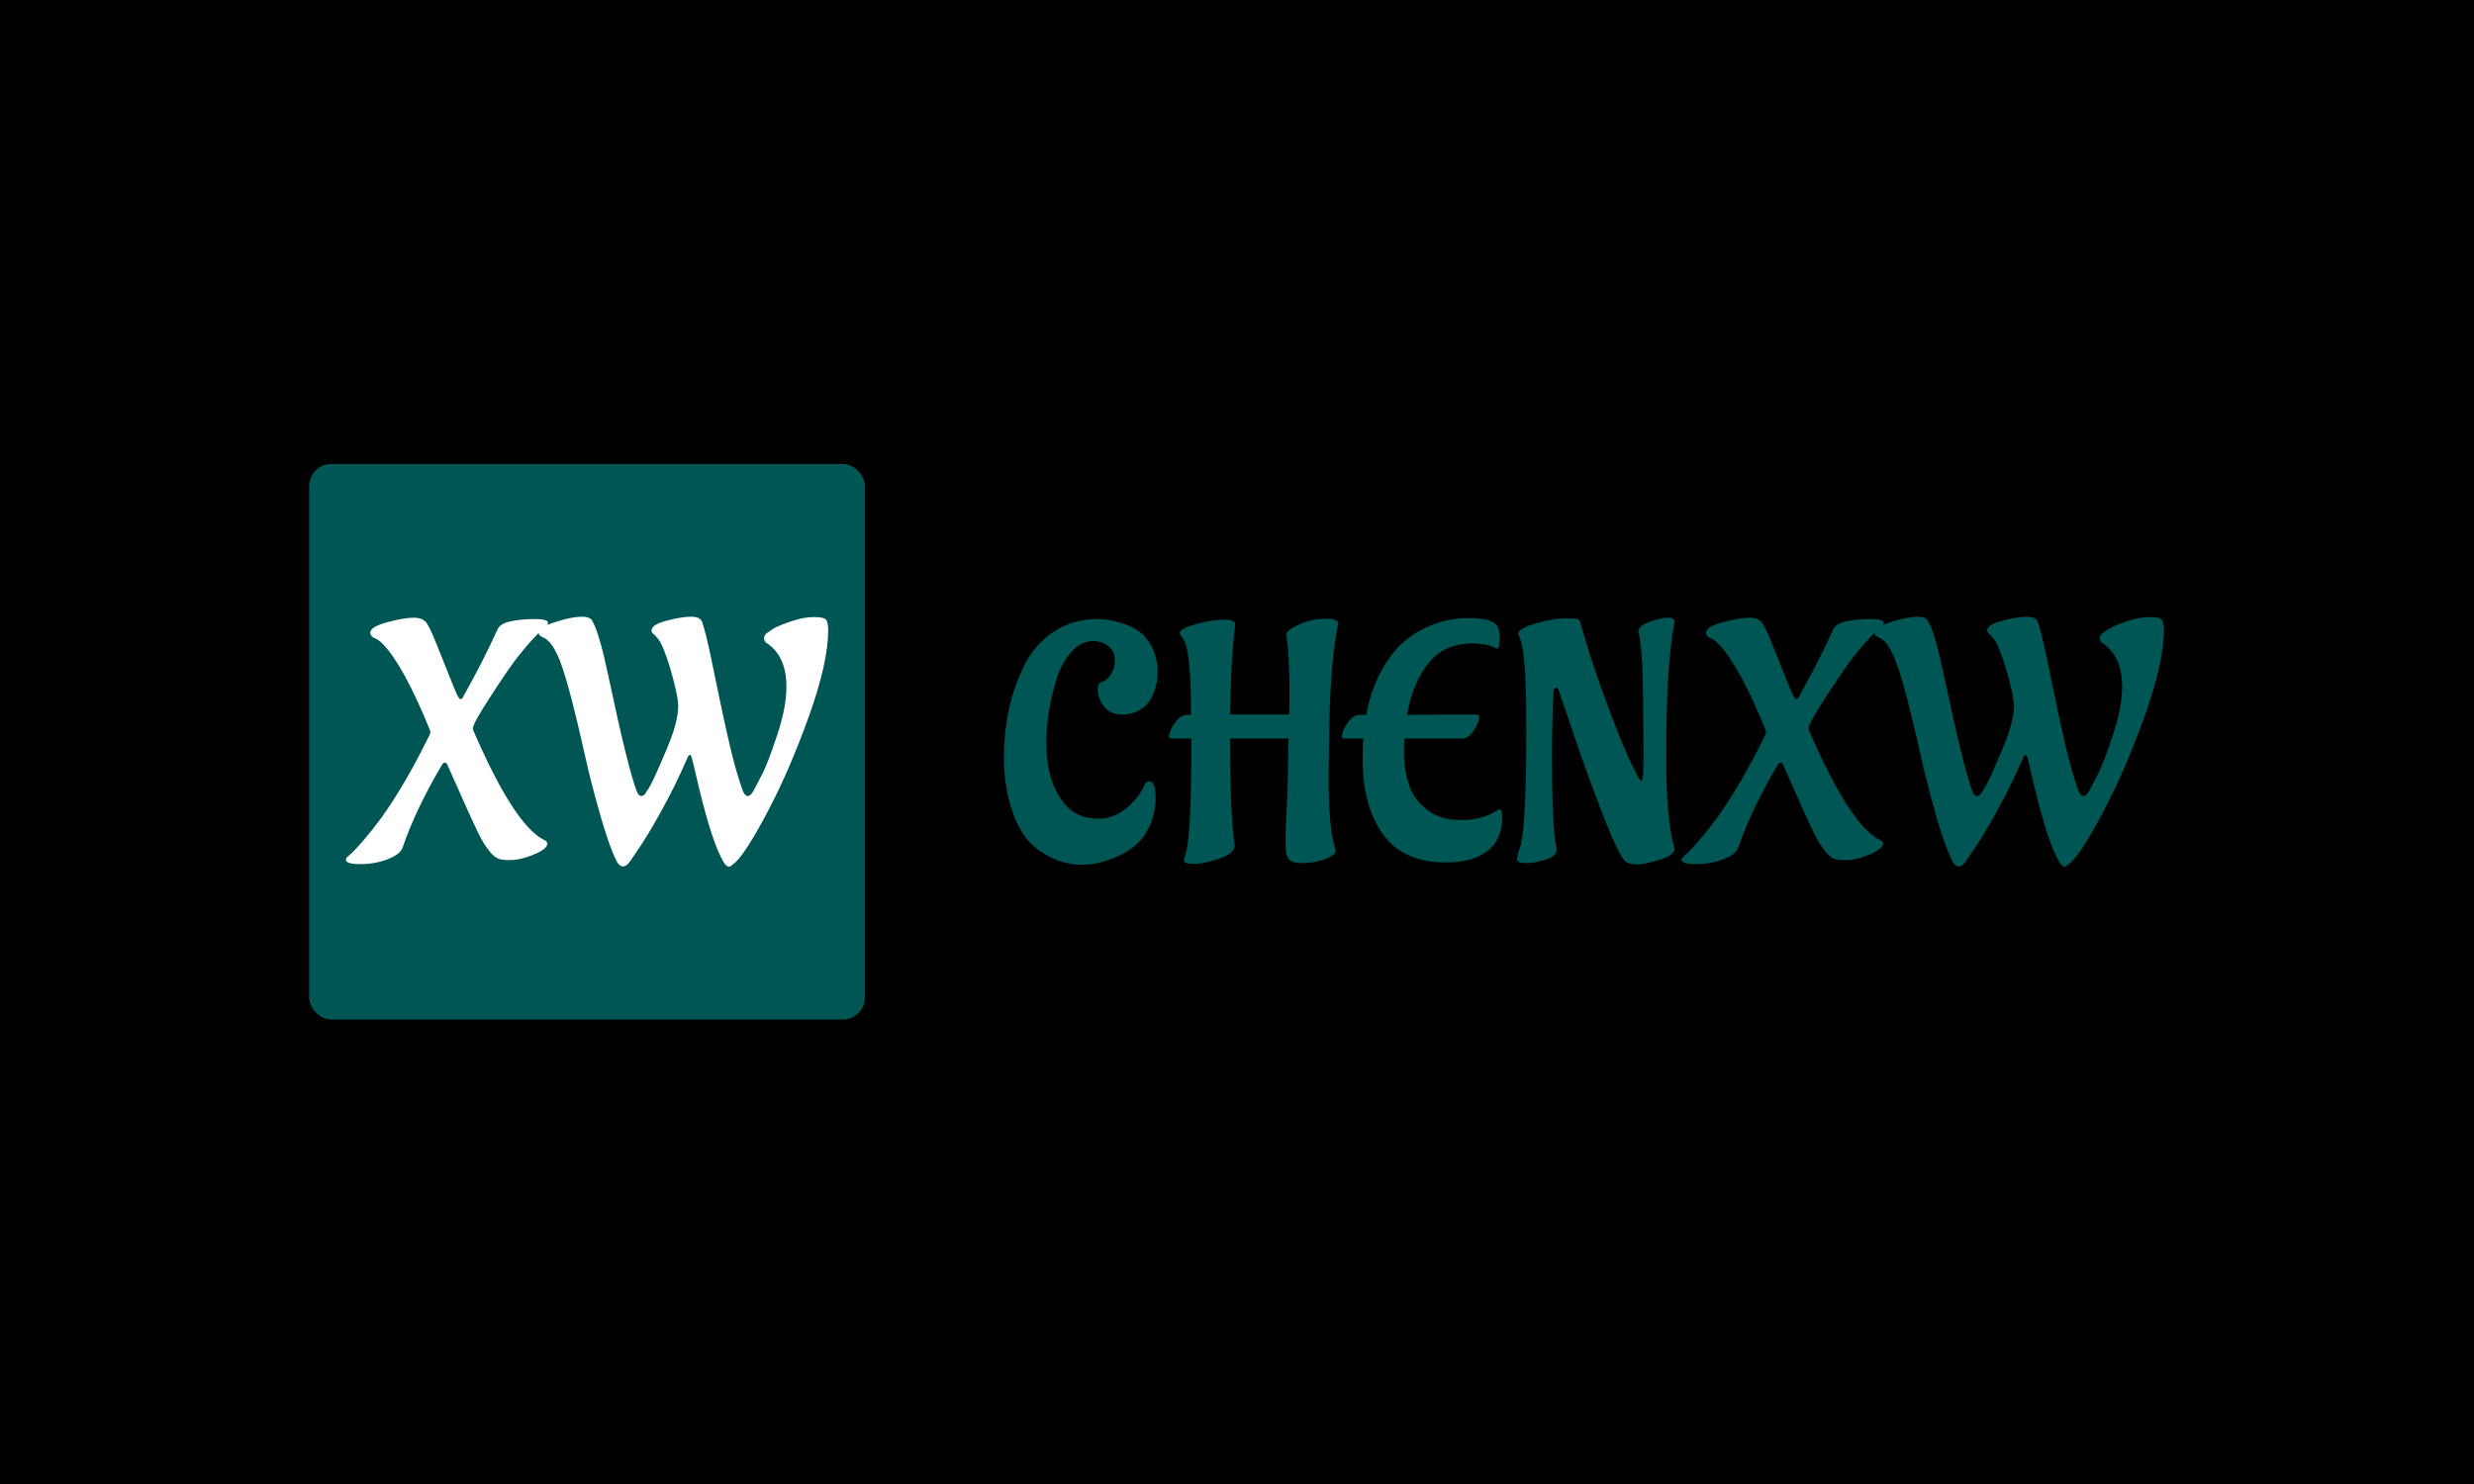<svg xmlns="http://www.w3.org/2000/svg" version="1.1" xmlns:xlink="http://www.w3.org/1999/xlink" xmlns:svgjs="http://svgjs.dev/svgjs" width="100%" height="100%" viewBox="0 0 1000 600"><rect width="1000" height="600" x="0" y="0" fill="#00000000"/><g><rect width="333.333" height="333.333" rx="13.333" ry="13.333" y="207.607" fill="#005555" transform="matrix(0.674,0,0,0.674,0,47.637)" x="185.385"/><path d="M319.1 313.183Q314.788 317.885 310.086 323.893Q305.385 329.902 294.48 346.622Q283.547 363.369 283.547 366.373L283.547 366.373L283.964 367.764Q308.195 423.847 326.027 433.055L326.027 433.055Q328.224 433.862 328.224 435.475L328.224 435.475Q328.224 439.064 317.208 443.07L317.208 443.07Q310.782 445.268 305.691 445.268Q300.572 445.268 298.486 444.266Q296.372 443.265 294.174 440.678Q291.976 438.063 290.251 435.364Q288.554 432.666 285.856 427.046Q283.158 421.455 281.043 416.725Q278.957 412.024 275.146 403.428Q271.335 394.804 268.135 387.794L268.135 387.794Q267.523 386.792 266.717 386.792Q265.938 386.792 265.131 387.988L265.131 387.988Q249.691 414.027 241.679 437.061L241.679 437.061Q240.678 441.484 232.889 444.572Q225.072 447.688 216.253 447.688Q207.434 447.688 207.434 445.073L207.434 445.073Q207.434 444.071 208.742 442.987Q210.049 441.874 211.635 440.372Q213.248 438.869 218.367 432.972Q223.458 427.046 228.883 419.646L228.883 419.646Q243.098 399.811 257.508 370.379L257.508 370.379Q258.121 369.155 258.121 368.376L258.121 368.376L257.703 366.957Q242.097 328.706 229.662 315.687L229.662 315.687Q226.657 312.682 224.07 311.876L224.07 311.876Q222.067 310.679 222.067 308.871L222.067 308.871Q222.067 305.283 232.277 302.556Q242.486 299.858 248.189 299.858Q253.92 299.858 256.118 303.474Q258.315 307.063 260.819 313.294Q263.323 319.498 266.132 326.508L266.132 326.508Q273.143 344.34 274.339 346.538Q275.535 348.736 276.231 348.736Q276.954 348.736 277.538 347.734L277.538 347.734Q289.751 325.896 298.18 307.285L298.18 307.285Q299.571 303.474 306.08 302.056Q312.59 300.665 320.602 300.665Q328.614 300.665 328.614 302.862L328.614 302.862Q328.614 304.058 327.306 305.171Q326.027 306.284 324.719 307.369Q323.412 308.482 319.1 313.183ZM402.223 372.771Q404.142 367.764 405.422 362.451Q406.73 357.137 406.73 352.63Q406.73 348.124 403.53 335.911L403.53 335.911Q397.911 315.492 393.905 311.681L393.905 311.681L392.709 310.29Q390.706 309.066 390.706 307.48L390.706 307.48Q390.706 304.058 399.719 301.666Q408.733 299.274 414.435 299.274Q420.166 299.274 421.168 302.668L421.168 302.668Q423.56 310.067 426.453 324.088Q429.374 338.109 431.461 348.235Q433.575 358.361 434.771 363.758Q435.967 369.155 437.97 377.779L437.97 377.779Q441.781 393.803 445.593 404.012L445.593 404.012Q446.789 406.822 448.486 406.822Q450.211 406.822 452.102 403.317Q453.994 399.811 457.304 393.302Q460.615 386.792 466.123 370.156Q471.631 353.548 471.631 341.336L471.631 341.336Q471.631 322.502 459.224 314.685L459.224 314.685Q458.222 313.489 458.222 312.07Q458.222 310.679 459.613 309.288L459.613 309.288Q461.004 308.287 463.619 306.562Q466.234 304.865 474.024 302.167Q481.841 299.468 488.044 299.468Q494.276 299.468 495.472 301.165Q496.668 302.862 496.668 307.285L496.668 307.285Q496.668 326.703 485.151 358.862Q473.634 390.993 460.726 415.529Q447.79 440.066 441.392 446.269L441.392 446.269Q437.97 449.274 437.386 449.274L437.386 449.274Q435.578 449.274 433.964 446.492L433.964 446.492Q427.177 435.058 419.165 401.814L419.165 401.814Q415.548 386.18 414.936 384.177Q414.352 382.174 413.935 382.174L413.935 382.174Q412.933 382.174 412.154 384.177L412.154 384.177Q405.144 400.423 396.52 415.946Q387.896 431.469 382.694 438.869L382.694 438.869L377.687 446.269Q375.684 449.079 373.681 449.079Q371.678 449.079 370.092 446.492L370.092 446.492Q364.667 436.254 356.85 407.017L356.85 407.017L354.263 397.002Q353.456 394.192 350.646 381.785L350.646 381.785Q340.047 334.326 334.428 322.502L334.428 322.502Q331.229 315.882 328.92 313.879Q326.611 311.876 325.22 311.486L325.22 311.486Q323.022 310.485 323.022 308.982Q323.022 307.48 324.608 306.061L324.608 306.061Q327.028 304.281 335.235 301.777Q343.441 299.274 349.061 299.274Q354.652 299.274 355.654 302.668L355.654 302.668Q359.66 310.067 365.085 335.911L365.085 335.911Q376.49 389.991 381.887 404.012L381.887 404.012Q382.889 406.822 384.697 406.822Q386.505 406.822 387.896 403.817L387.896 403.817Q389.704 402.009 395.018 389.908Q400.331 377.779 402.223 372.771Z " fill="#ffffff" transform="matrix(0.674,0,0,0.674,0,47.637)"/><path d="M689.18 398.003L689.18 398.003Q692.992 398.003 692.992 407.629Q692.992 417.226 689.403 424.849Q685.786 432.471 680.668 436.672Q675.577 440.872 669.151 443.487L669.151 443.487Q647.73 452.89 629.091 443.07L629.091 443.07Q619.689 438.063 614.681 431.163Q609.674 424.237 606.669 414.639L606.669 414.639Q602.051 400.201 602.051 384.4Q602.051 368.571 605.056 354.745Q608.06 340.919 614.292 328.4Q620.495 315.882 631.901 308.287Q643.335 300.665 658.357 300.665L658.357 300.665Q664.755 300.665 671.654 302.779Q678.581 304.865 682.977 307.981Q687.4 311.069 690.794 317.495Q694.188 323.893 694.188 332.517L694.188 332.517Q694.188 341.725 689.792 349.125L689.792 349.125Q687.789 352.547 683.394 355.245Q678.971 357.944 672.962 357.944L672.962 357.944Q663.754 357.944 659.943 349.737L659.943 349.737Q658.357 346.538 658.357 342.727Q658.357 338.916 660.944 338.331L660.944 338.331Q663.754 337.525 666.146 333.908Q668.567 330.32 668.567 325.507L668.567 325.507Q668.567 321.696 666.564 318.886L666.564 318.886Q662.752 313.879 655.547 313.879Q648.342 313.879 642.417 320.499Q636.519 327.093 633.515 337.107L633.515 337.107Q627.506 357.137 627.506 373.968L627.506 373.968Q627.506 390.798 632.096 401.008L632.096 401.008Q637.715 413.637 646.339 417.838L646.339 417.838Q651.736 420.453 658.746 420.453L658.746 420.453Q670.569 420.453 679.972 409.826L679.972 409.826Q683.978 405.626 686.593 399.811L686.593 399.811Q687.595 398.003 689.18 398.003ZM737.669 355.134L737.669 355.134L737.669 357.944L773.11 357.944L773.11 357.554Q773.305 352.742 773.305 345.425Q773.305 338.109 773.11 332.601Q772.916 327.093 772.721 323.309Q772.526 319.498 772.22 316.688Q771.914 313.879 771.719 312.376Q771.525 310.874 771.525 309.678Q771.525 308.482 773.722 306.868L773.722 306.868Q783.32 300.47 795.143 300.47L795.143 300.47Q802.571 300.47 802.571 303.057L802.571 303.057Q802.571 303.28 802.153 305.283L802.153 305.283Q798.342 324.311 797.341 357.944L797.341 357.944Q796.756 391.605 796.756 393.997L796.756 393.997Q796.756 425.043 800.345 437.061L800.345 437.061Q800.957 438.675 800.957 439.76Q800.957 440.872 799.344 442.263L799.344 442.263Q791.944 447.076 780.121 447.076L780.121 447.076Q772.526 447.076 771.525 441.874L771.525 441.874Q770.913 439.064 770.913 433.166Q770.913 427.241 771.608 415.028Q772.304 402.816 772.721 372.382L772.721 372.382L737.669 372.382Q737.669 418.033 740.479 436.477L740.479 436.477Q740.479 441.262 731.243 444.377Q722.035 447.493 716.026 447.493Q710.017 447.493 710.017 445.685L710.017 445.685Q710.017 444.489 710.629 442.68L710.629 442.68Q714.44 434.251 714.44 374.969L714.44 374.969L714.44 372.382L702.617 372.382Q701.003 372.382 701.003 371.158L701.003 371.158Q701.003 370.768 701.81 368.07Q702.617 365.372 705.51 361.755Q708.431 358.139 712.02 358.139L712.02 358.139L714.217 358.139Q714.217 318.691 709.627 312.682L709.627 312.682L708.821 311.486Q707.624 310.485 707.624 308.982Q707.624 307.48 709.822 306.479L709.822 306.479Q712.827 304.67 720.532 302.862Q728.238 301.054 734.47 301.054Q740.673 301.054 740.673 303.864L740.673 303.864L740.673 304.476Q738.253 325.312 737.669 355.134ZM900.911 419.034L900.911 419.034Q900.911 433.055 891.981 439.871Q883.079 446.686 867.055 446.686L867.055 446.686Q841.406 446.686 829.305 429.661Q817.176 412.636 817.176 385.179L817.176 385.179Q817.176 380.783 817.593 372.382L817.593 372.382L806.354 372.382Q804.768 372.382 804.768 371.158L804.768 371.158Q804.768 367.764 808.162 362.951Q811.584 358.139 815.59 358.139L815.59 358.139L819.373 358.139Q821.988 343.728 827.886 332.712Q833.811 321.696 840.321 315.687Q846.831 309.678 854.648 306.061L854.648 306.061Q867.055 300.053 880.686 300.053Q894.29 300.053 897.712 304.476L897.712 304.476Q899.297 306.673 899.297 312.571Q899.297 318.497 897.906 318.497L897.906 318.497Q897.712 318.497 896.098 317.69L896.098 317.69Q890.896 315.297 883.079 315.297L883.079 315.297Q866.054 315.297 856.539 327.315Q847.025 339.333 843.826 358.139L843.826 358.139Q859.043 357.944 885.082 357.944L885.082 357.944Q887.085 357.944 887.085 359.363L887.085 359.363Q887.085 362.562 883.886 367.458Q880.686 372.382 876.68 372.382L876.68 372.382L842.213 372.382Q842.018 374.774 842.018 382.897Q842.018 390.993 844.911 399.923Q847.832 408.825 855.733 415.028Q863.661 421.232 876.263 421.232Q888.893 421.232 897.489 415.64L897.489 415.64Q898.49 414.834 899.297 414.834L899.297 414.834Q900.911 414.834 900.911 419.034ZM985.62 381.173L985.62 381.173L985.425 357.36Q985.425 321.89 983.032 310.29L983.032 310.29Q982.615 308.871 982.615 308.064L982.615 308.064Q982.615 304.67 989.431 302.278Q996.246 299.858 1000.252 299.858Q1004.258 299.858 1004.258 302.278L1004.258 302.278Q1004.258 302.473 1003.869 304.476L1003.869 304.476Q999.251 329.096 999.251 382.786L999.251 382.786Q999.251 419.452 1003.452 435.475L1003.452 435.475Q1004.258 438.063 1004.258 438.257L1004.258 438.257Q1004.258 442.486 995.05 445.184Q985.842 447.883 982.031 447.883L982.031 447.883Q976.022 447.883 973.824 445.073L973.824 445.073Q969.401 439.481 959.498 413.526Q949.566 387.599 942.166 365.149L942.166 365.149L934.544 342.727Q934.154 341.725 933.542 341.725L933.542 341.725Q932.763 341.725 931.762 343.116L931.762 343.116Q930.761 361.755 930.761 380.394Q930.761 399.005 931.039 409.02Q931.345 419.034 931.762 424.237Q932.151 429.466 932.541 432.554Q932.958 435.67 933.264 437.061Q933.542 438.48 933.542 439.064L933.542 439.064Q933.542 442.875 926.949 444.989Q920.328 447.076 915.015 447.076Q909.729 447.076 909.729 444.683L909.729 444.683Q909.729 443.487 910.314 441.679Q910.926 439.871 911.732 437.061L911.732 437.061Q913.735 430.051 914.514 411.523Q915.321 392.996 915.321 369.266Q915.321 345.537 914.737 334.715L914.737 334.715Q913.735 317.078 911.12 311.069L911.12 311.069Q910.508 310.485 910.508 309.483L910.508 309.483Q910.508 306.284 921.135 303.28Q931.762 300.275 937.66 300.275Q943.557 300.275 944.559 300.47L944.559 300.47Q947.368 300.275 947.98 303.669L947.98 303.669Q953.795 324.7 964.31 353.131Q974.826 381.59 983.032 396.612L983.032 396.612Q984.034 397.614 984.618 397.614L984.618 397.614Q985.62 397.614 985.62 381.173ZM1120.124 313.183Q1115.812 317.885 1111.111 323.893Q1106.41 329.902 1095.505 346.622Q1084.572 363.369 1084.572 366.373L1084.572 366.373L1084.989 367.764Q1109.219 423.847 1127.051 433.055L1127.051 433.055Q1129.249 433.862 1129.249 435.475L1129.249 435.475Q1129.249 439.064 1118.233 443.07L1118.233 443.07Q1111.806 445.268 1106.716 445.268Q1101.597 445.268 1099.511 444.266Q1097.396 443.265 1095.199 440.678Q1093.001 438.063 1091.276 435.364Q1089.579 432.666 1086.881 427.046Q1084.182 421.455 1082.068 416.725Q1079.982 412.024 1076.17 403.428Q1072.359 394.804 1069.16 387.794L1069.16 387.794Q1068.548 386.792 1067.741 386.792Q1066.962 386.792 1066.156 387.988L1066.156 387.988Q1050.716 414.027 1042.704 437.061L1042.704 437.061Q1041.703 441.484 1033.913 444.572Q1026.096 447.688 1017.278 447.688Q1008.459 447.688 1008.459 445.073L1008.459 445.073Q1008.459 444.071 1009.766 442.987Q1011.074 441.874 1012.66 440.372Q1014.273 438.869 1019.392 432.972Q1024.483 427.046 1029.907 419.646L1029.907 419.646Q1044.123 399.811 1058.533 370.379L1058.533 370.379Q1059.145 369.155 1059.145 368.376L1059.145 368.376L1058.728 366.957Q1043.121 328.706 1030.686 315.687L1030.686 315.687Q1027.682 312.682 1025.095 311.876L1025.095 311.876Q1023.092 310.679 1023.092 308.871L1023.092 308.871Q1023.092 305.283 1033.301 302.556Q1043.511 299.858 1049.214 299.858Q1054.944 299.858 1057.142 303.474Q1059.34 307.063 1061.844 313.294Q1064.347 319.498 1067.157 326.508L1067.157 326.508Q1074.167 344.34 1075.364 346.538Q1076.56 348.736 1077.255 348.736Q1077.979 348.736 1078.563 347.734L1078.563 347.734Q1090.775 325.896 1099.204 307.285L1099.204 307.285Q1100.595 303.474 1107.105 302.056Q1113.615 300.665 1121.627 300.665Q1129.638 300.665 1129.638 302.862L1129.638 302.862Q1129.638 304.058 1128.331 305.171Q1127.051 306.284 1125.744 307.369Q1124.436 308.482 1120.124 313.183ZM1203.248 372.771Q1205.167 367.764 1206.447 362.451Q1207.754 357.137 1207.754 352.63Q1207.754 348.124 1204.555 335.911L1204.555 335.911Q1198.936 315.492 1194.93 311.681L1194.93 311.681L1193.733 310.29Q1191.73 309.066 1191.73 307.48L1191.73 307.48Q1191.73 304.058 1200.744 301.666Q1209.757 299.274 1215.46 299.274Q1221.191 299.274 1222.192 302.668L1222.192 302.668Q1224.585 310.067 1227.478 324.088Q1230.399 338.109 1232.485 348.235Q1234.6 358.361 1235.796 363.758Q1236.992 369.155 1238.995 377.779L1238.995 377.779Q1242.806 393.803 1246.617 404.012L1246.617 404.012Q1247.814 406.822 1249.51 406.822Q1251.235 406.822 1253.127 403.317Q1255.019 399.811 1258.329 393.302Q1261.64 386.792 1267.148 370.156Q1272.656 353.548 1272.656 341.336L1272.656 341.336Q1272.656 322.502 1260.249 314.685L1260.249 314.685Q1259.247 313.489 1259.247 312.07Q1259.247 310.679 1260.638 309.288L1260.638 309.288Q1262.029 308.287 1264.644 306.562Q1267.259 304.865 1275.048 302.167Q1282.865 299.468 1289.069 299.468Q1295.301 299.468 1296.497 301.165Q1297.693 302.862 1297.693 307.285L1297.693 307.285Q1297.693 326.703 1286.176 358.862Q1274.659 390.993 1261.751 415.529Q1248.815 440.066 1242.417 446.269L1242.417 446.269Q1238.995 449.274 1238.411 449.274L1238.411 449.274Q1236.602 449.274 1234.989 446.492L1234.989 446.492Q1228.201 435.058 1220.189 401.814L1220.189 401.814Q1216.573 386.18 1215.961 384.177Q1215.377 382.174 1214.959 382.174L1214.959 382.174Q1213.958 382.174 1213.179 384.177L1213.179 384.177Q1206.169 400.423 1197.545 415.946Q1188.921 431.469 1183.719 438.869L1183.719 438.869L1178.711 446.269Q1176.708 449.079 1174.705 449.079Q1172.702 449.079 1171.117 446.492L1171.117 446.492Q1165.692 436.254 1157.875 407.017L1157.875 407.017L1155.288 397.002Q1154.481 394.192 1151.671 381.785L1151.671 381.785Q1141.072 334.326 1135.453 322.502L1135.453 322.502Q1132.253 315.882 1129.944 313.879Q1127.636 311.876 1126.245 311.486L1126.245 311.486Q1124.047 310.485 1124.047 308.982Q1124.047 307.48 1125.633 306.061L1125.633 306.061Q1128.053 304.281 1136.259 301.777Q1144.466 299.274 1150.085 299.274Q1155.677 299.274 1156.679 302.668L1156.679 302.668Q1160.684 310.067 1166.109 335.911L1166.109 335.911Q1177.515 389.991 1182.912 404.012L1182.912 404.012Q1183.913 406.822 1185.722 406.822Q1187.53 406.822 1188.921 403.817L1188.921 403.817Q1190.729 402.009 1196.042 389.908Q1201.356 377.779 1203.248 372.771Z " fill="#005555" transform="matrix(0.674,0,0,0.674,0,47.637)"/></g></svg>